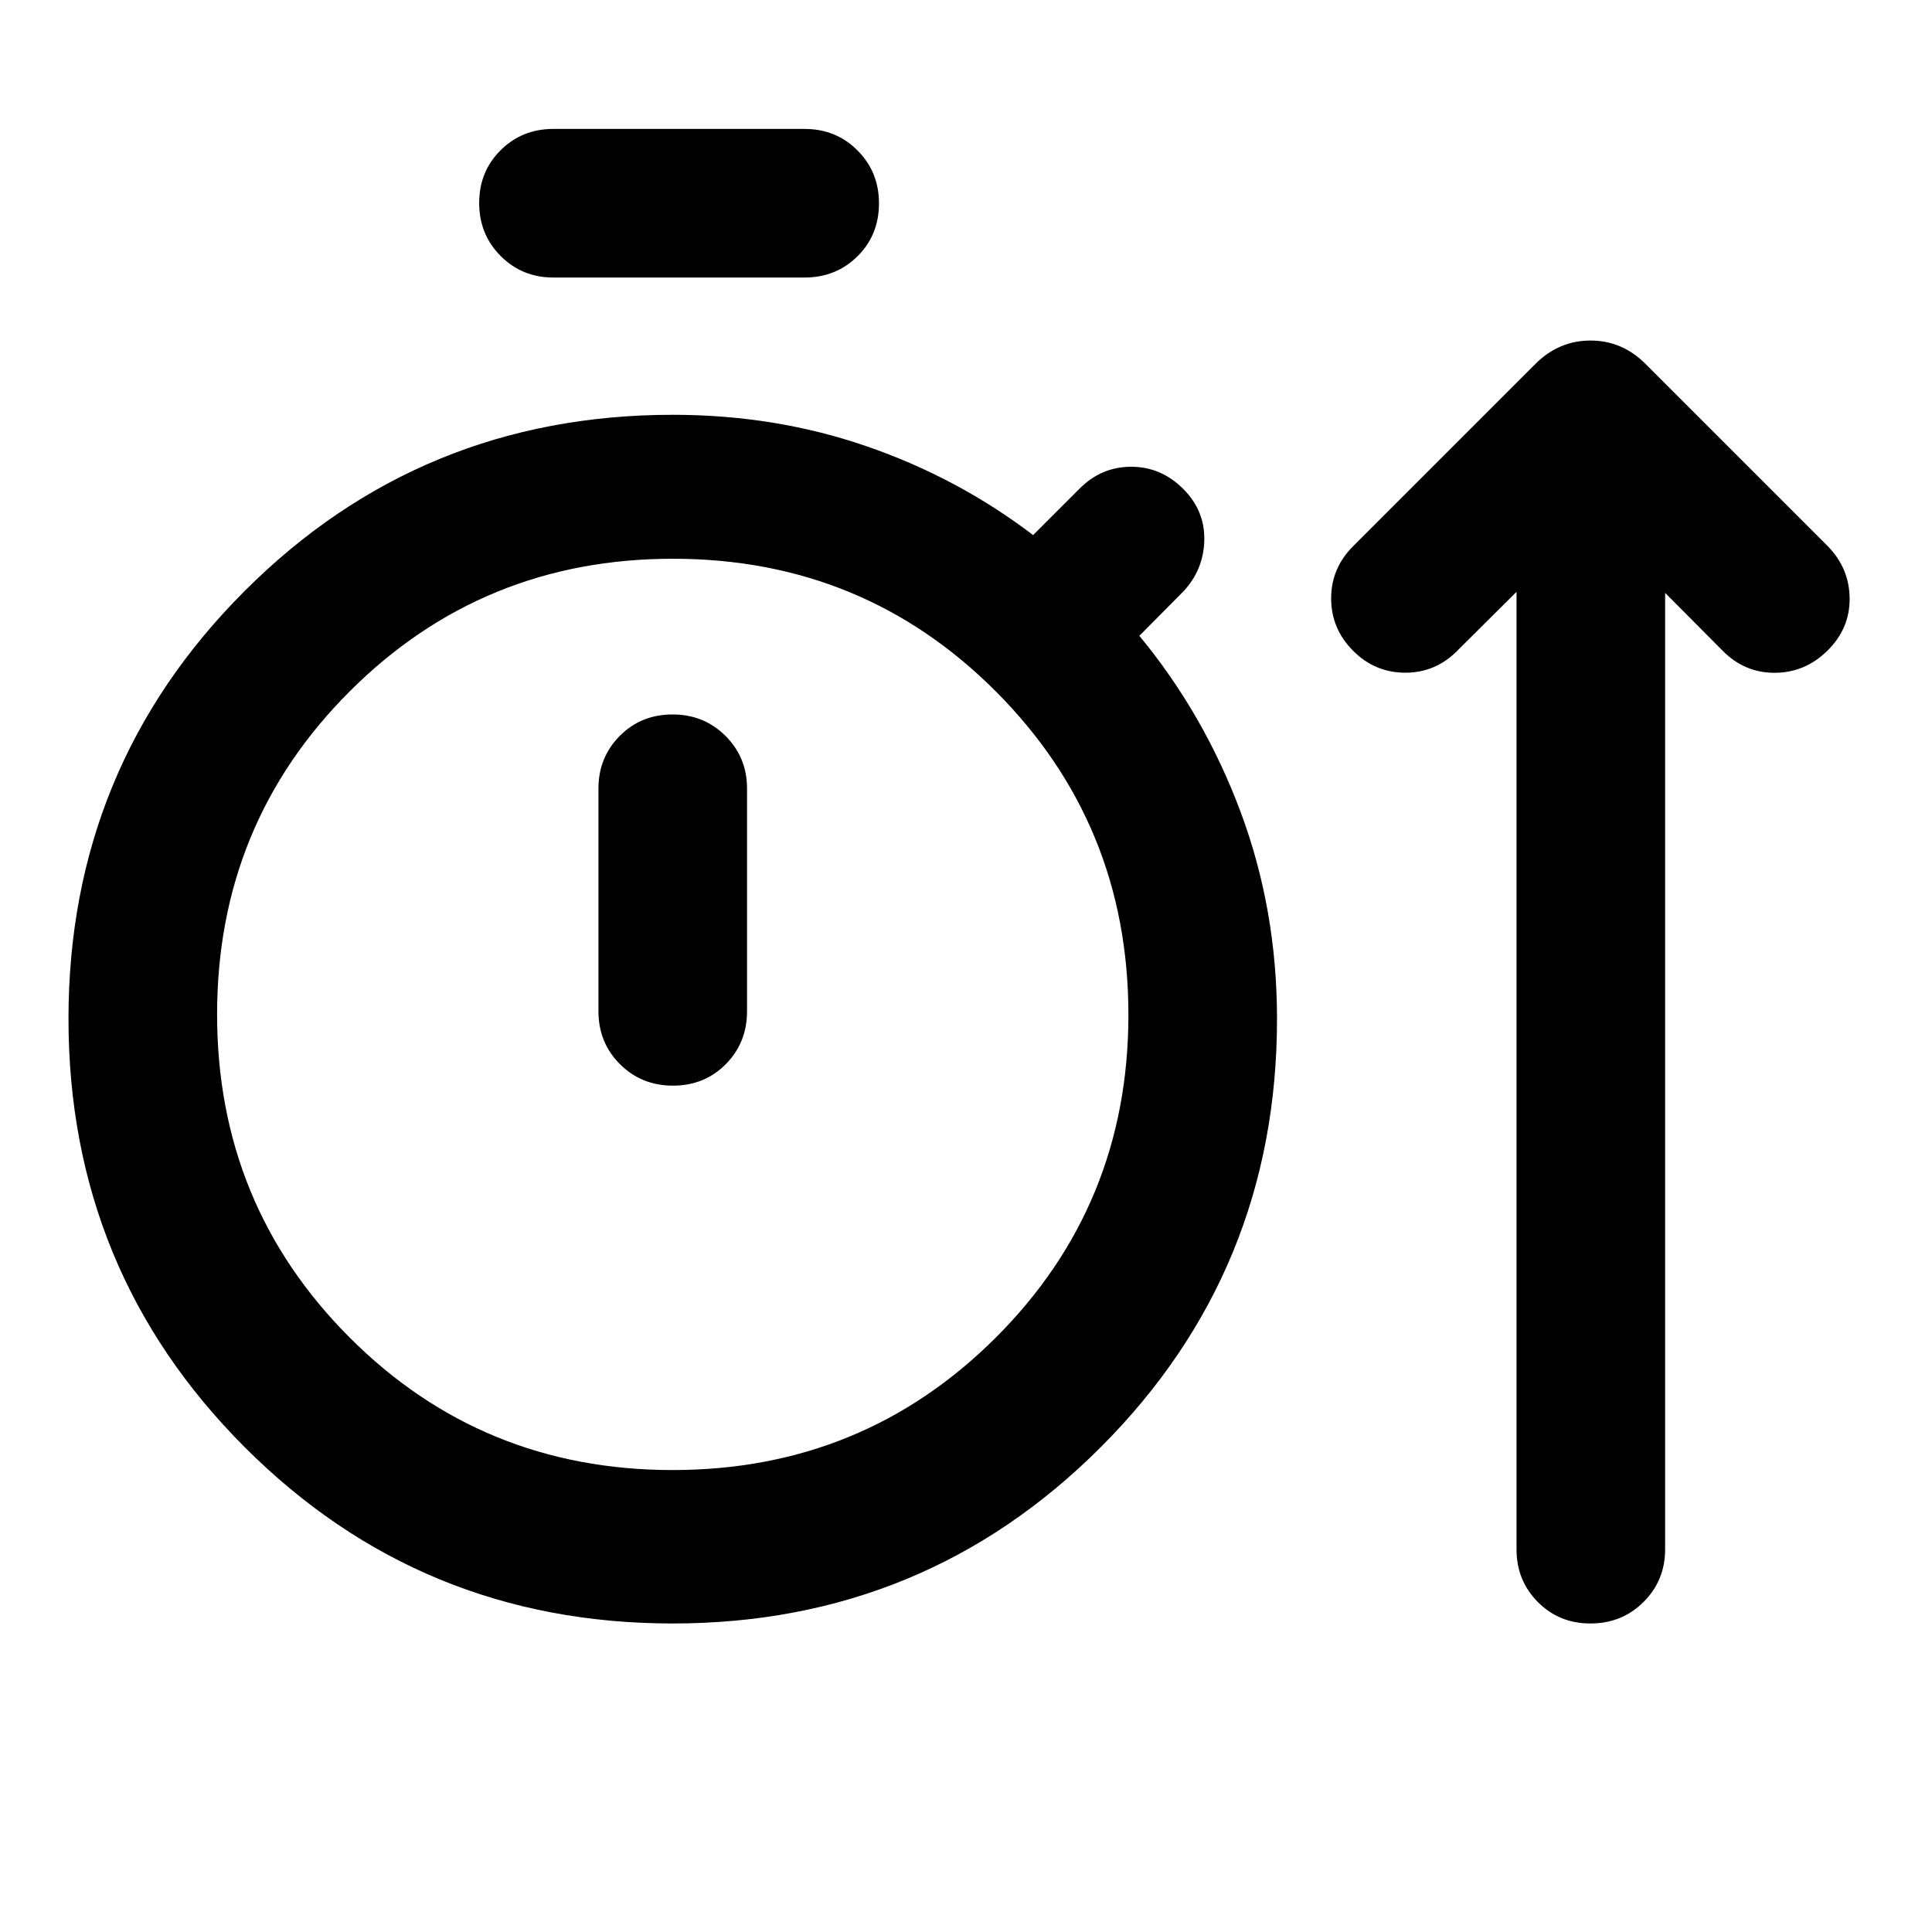 <svg xmlns="http://www.w3.org/2000/svg" height="40" viewBox="0 -960 960 960" width="40"><path d="M334.24-153.3q-125.14 0-212.67-87.63-87.54-87.62-87.54-212.83 0-125.06 87.54-212.59 87.53-87.54 212.79-87.54 50.85 0 96.17 15.61 45.33 15.61 82.81 44.16l23.13-23.12q10.82-10.83 25.64-10.83 14.81-.01 25.85 11.03 10.78 10.78 10.45 25.48-.34 14.7-10.45 25.49l-21.82 22.01q32.12 38.84 50.26 87.37 18.14 48.54 18.14 102.97 0 125.19-87.58 212.81-87.57 87.61-212.72 87.61Zm-59.3-668.8q-15.5 0-26.17-10.7-10.67-10.69-10.67-26.34t10.67-26.23q10.67-10.57 26.17-10.57h124.82q15.68 0 26.34 10.7t10.66 26.26q0 15.73-10.66 26.3-10.66 10.58-26.34 10.58H274.94Zm59.29 592.56q94.62 0 160.54-65.79 65.93-65.8 65.93-160.41 0-94.62-65.8-160.62t-160.49-66q-94.69 0-160.62 65.87-65.92 65.88-65.92 160.49 0 94.62 65.79 160.54 65.79 65.92 160.57 65.92Zm.17-191.01q15.65 0 26.23-10.66 10.57-10.66 10.57-26.34v-110.6q0-15.5-10.7-26.17-10.7-10.67-26.25-10.67-15.74 0-26.31 10.67-10.58 10.67-10.58 26.17v110.6q0 15.68 10.7 26.34 10.69 10.66 26.34 10.66Zm-.04-35.32Zm419.19-210.05-29.4 29.24q-10.78 10.94-25.88 10.94t-25.97-10.94q-10.86-10.94-10.86-25.98 0-15.04 10.94-25.95l90.82-90.82q11.55-11.35 27.12-11.35 15.56 0 27.07 11.35l90.82 90.82q10.78 11.06 10.86 26.02.08 14.97-11.03 25.91-11.12 10.94-26.17 10.99-15.06.04-25.92-10.99l-28.56-28.72v475.26q0 15.5-10.74 26.17-10.74 10.67-26.34 10.67-15.61 0-26.18-10.67-10.58-10.67-10.58-26.17v-475.78Z"/></svg>
